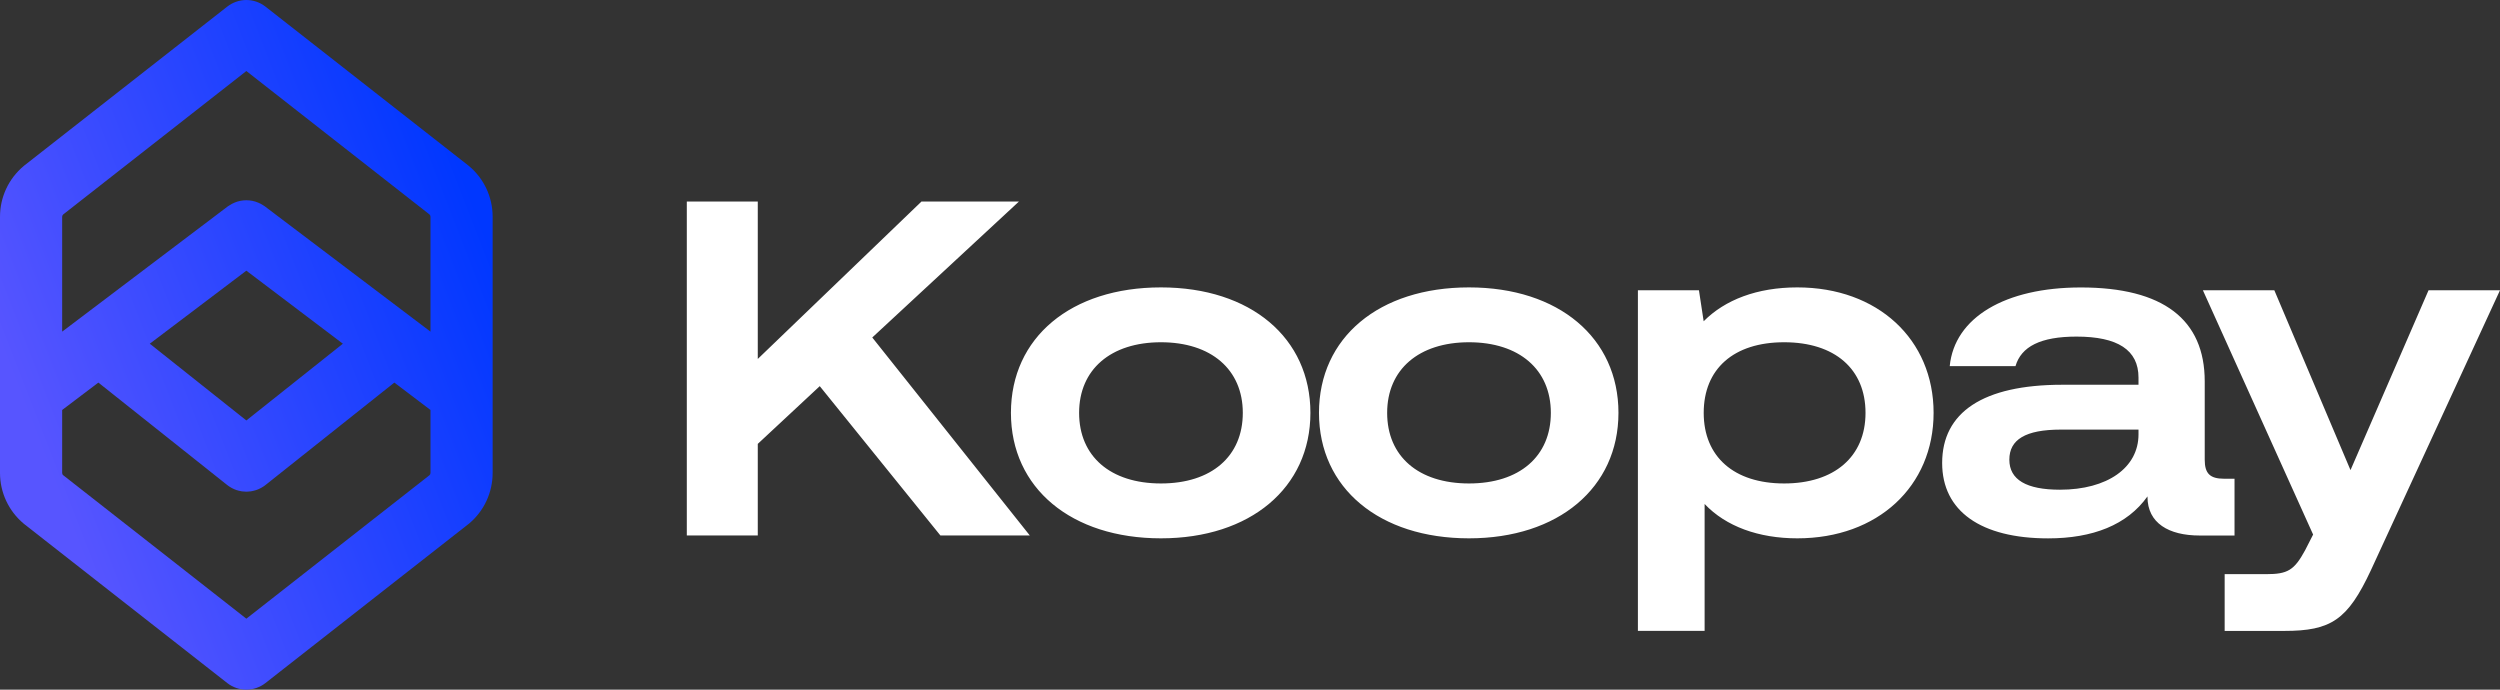 <svg width="174" height="48" viewBox="0 0 174 48" fill="none" xmlns="http://www.w3.org/2000/svg">
<rect x="0" y="0" width="174" height="48" fill="#333333" stroke="none"/>
<path d="M163.595 32.72L169.027 20.202H174L165.011 39.695C163.397 43.148 162.244 43.912 158.984 43.912H154.836V39.961H157.733C159.215 39.961 159.676 39.695 160.434 38.301L160.993 37.205L153.321 20.202H158.293L163.595 32.72ZM125.095 20.003C130.693 20.003 134.578 23.622 134.578 28.735C134.578 33.848 130.693 37.468 125.095 37.468C122.395 37.468 120.122 36.638 118.641 35.077V43.908H113.998V20.202H118.246L118.575 22.36C120.057 20.866 122.296 20.003 125.095 20.003ZM144.822 20.007C150.552 20.007 153.449 22.231 153.449 26.547V31.992C153.449 32.955 153.812 33.32 154.8 33.32H155.523V37.272H153.087C150.947 37.271 149.465 36.408 149.465 34.582V34.549C148.049 36.541 145.645 37.471 142.55 37.471C137.874 37.471 135.174 35.578 135.174 32.225C135.174 28.705 138.006 26.779 143.538 26.779H148.84V26.281C148.84 24.356 147.39 23.427 144.525 23.427C142.023 23.427 140.674 24.123 140.278 25.484H135.701C136.031 22.098 139.554 20.007 144.822 20.007ZM80.8 20.003C87.056 20.003 91.205 23.523 91.205 28.735C91.205 33.948 87.023 37.468 80.8 37.468C74.576 37.468 70.361 33.981 70.361 28.735C70.361 23.489 74.543 20.003 80.8 20.003ZM102.239 20.003C108.496 20.003 112.645 23.523 112.645 28.735C112.644 33.948 108.463 37.468 102.239 37.468C96.016 37.468 91.801 33.981 91.801 28.735C91.801 23.489 95.983 20.003 102.239 20.003ZM52.741 24.983L64.135 14.026H70.918L60.71 23.489L71.675 37.269H65.452L57.055 26.876L52.741 30.894V37.269H47.802V14.026H52.741V24.983ZM143.439 29.9C140.97 29.9 139.85 30.598 139.85 31.992C139.85 33.387 141.035 34.084 143.373 34.084C146.666 34.084 148.84 32.557 148.84 30.232V29.9H143.439ZM80.803 23.821C77.312 23.821 75.106 25.714 75.106 28.735C75.106 31.757 77.279 33.649 80.803 33.649C84.326 33.649 86.499 31.757 86.499 28.735C86.499 25.714 84.293 23.821 80.803 23.821ZM102.242 23.821C98.752 23.821 96.546 25.714 96.546 28.735C96.546 31.757 98.719 33.649 102.242 33.649C105.765 33.649 107.939 31.757 107.939 28.735C107.939 25.714 105.733 23.821 102.242 23.821ZM124.176 23.821C120.653 23.821 118.578 25.681 118.578 28.735C118.578 31.79 120.686 33.649 124.176 33.649C127.666 33.649 129.84 31.79 129.84 28.735C129.84 25.681 127.699 23.821 124.176 23.821Z" fill="white"/>
<path d="M32.642 11.558C32.625 11.544 32.609 11.528 32.589 11.514L18.473 0.458C18.094 0.163 17.623 0 17.146 0C16.668 0 16.198 0.163 15.819 0.458L1.699 11.514C1.699 11.514 1.663 11.544 1.643 11.561C0.603 12.431 0 13.719 0 15.087V32.913C0 34.281 0.603 35.569 1.646 36.442C1.663 36.459 1.683 36.472 1.699 36.486L15.819 47.542C16.198 47.837 16.668 48 17.146 48C17.623 48 18.094 47.837 18.473 47.542L32.589 36.486C32.609 36.472 32.625 36.459 32.645 36.442C33.689 35.569 34.288 34.281 34.288 32.913V15.087C34.288 13.719 33.689 12.431 32.642 11.558ZM29.962 32.913C29.962 32.976 29.939 33.033 29.896 33.072L17.146 43.06L4.396 33.072C4.35 33.033 4.327 32.976 4.327 32.913V28.534L6.846 26.628L15.799 33.746C15.881 33.813 15.973 33.876 16.085 33.939C16.105 33.949 16.128 33.962 16.151 33.975C16.257 34.029 16.352 34.072 16.441 34.102L16.454 34.108L16.481 34.115C16.56 34.142 16.649 34.161 16.747 34.181C16.777 34.188 16.807 34.191 16.836 34.198C16.938 34.211 17.03 34.218 17.119 34.221H17.172C17.261 34.218 17.353 34.211 17.455 34.198C17.482 34.191 17.511 34.188 17.541 34.181C17.64 34.161 17.732 34.142 17.817 34.112C17.821 34.112 17.834 34.112 17.847 34.102C17.939 34.072 18.035 34.029 18.14 33.975C18.163 33.962 18.183 33.949 18.206 33.939C18.318 33.876 18.41 33.813 18.496 33.743L27.446 26.628L29.962 28.534V32.913ZM10.425 23.922L17.146 18.839L23.863 23.922L17.146 29.264L10.425 23.922ZM29.962 23.082L18.443 14.37C18.417 14.347 18.387 14.33 18.358 14.313C18.269 14.257 18.206 14.217 18.143 14.184C18.084 14.154 18.025 14.127 17.962 14.101C17.893 14.074 17.827 14.048 17.758 14.028C17.692 14.008 17.627 13.991 17.557 13.978C17.488 13.965 17.422 13.955 17.353 13.948C17.284 13.941 17.215 13.938 17.146 13.938C17.077 13.938 17.004 13.938 16.935 13.948C16.869 13.955 16.803 13.965 16.738 13.978C16.668 13.991 16.599 14.008 16.527 14.028C16.461 14.048 16.395 14.074 16.332 14.101C16.267 14.127 16.207 14.154 16.145 14.187C16.085 14.217 16.02 14.257 15.947 14.307C15.904 14.33 15.875 14.347 15.848 14.37L4.327 23.082V15.087C4.327 15.027 4.35 14.971 4.396 14.928L17.146 4.944L29.896 14.928C29.939 14.967 29.962 15.027 29.962 15.087V23.082Z" fill="url(#paint0_linear_8_34)"/>
<defs>
<linearGradient id="paint0_linear_8_34" x1="2.275" y1="29.865" x2="34.276" y2="17.448" gradientUnits="userSpaceOnUse">
<stop stop-color="#5755FF"/>
<stop offset="1" stop-color="#0037FF"/>
</linearGradient>
</defs>
</svg>
